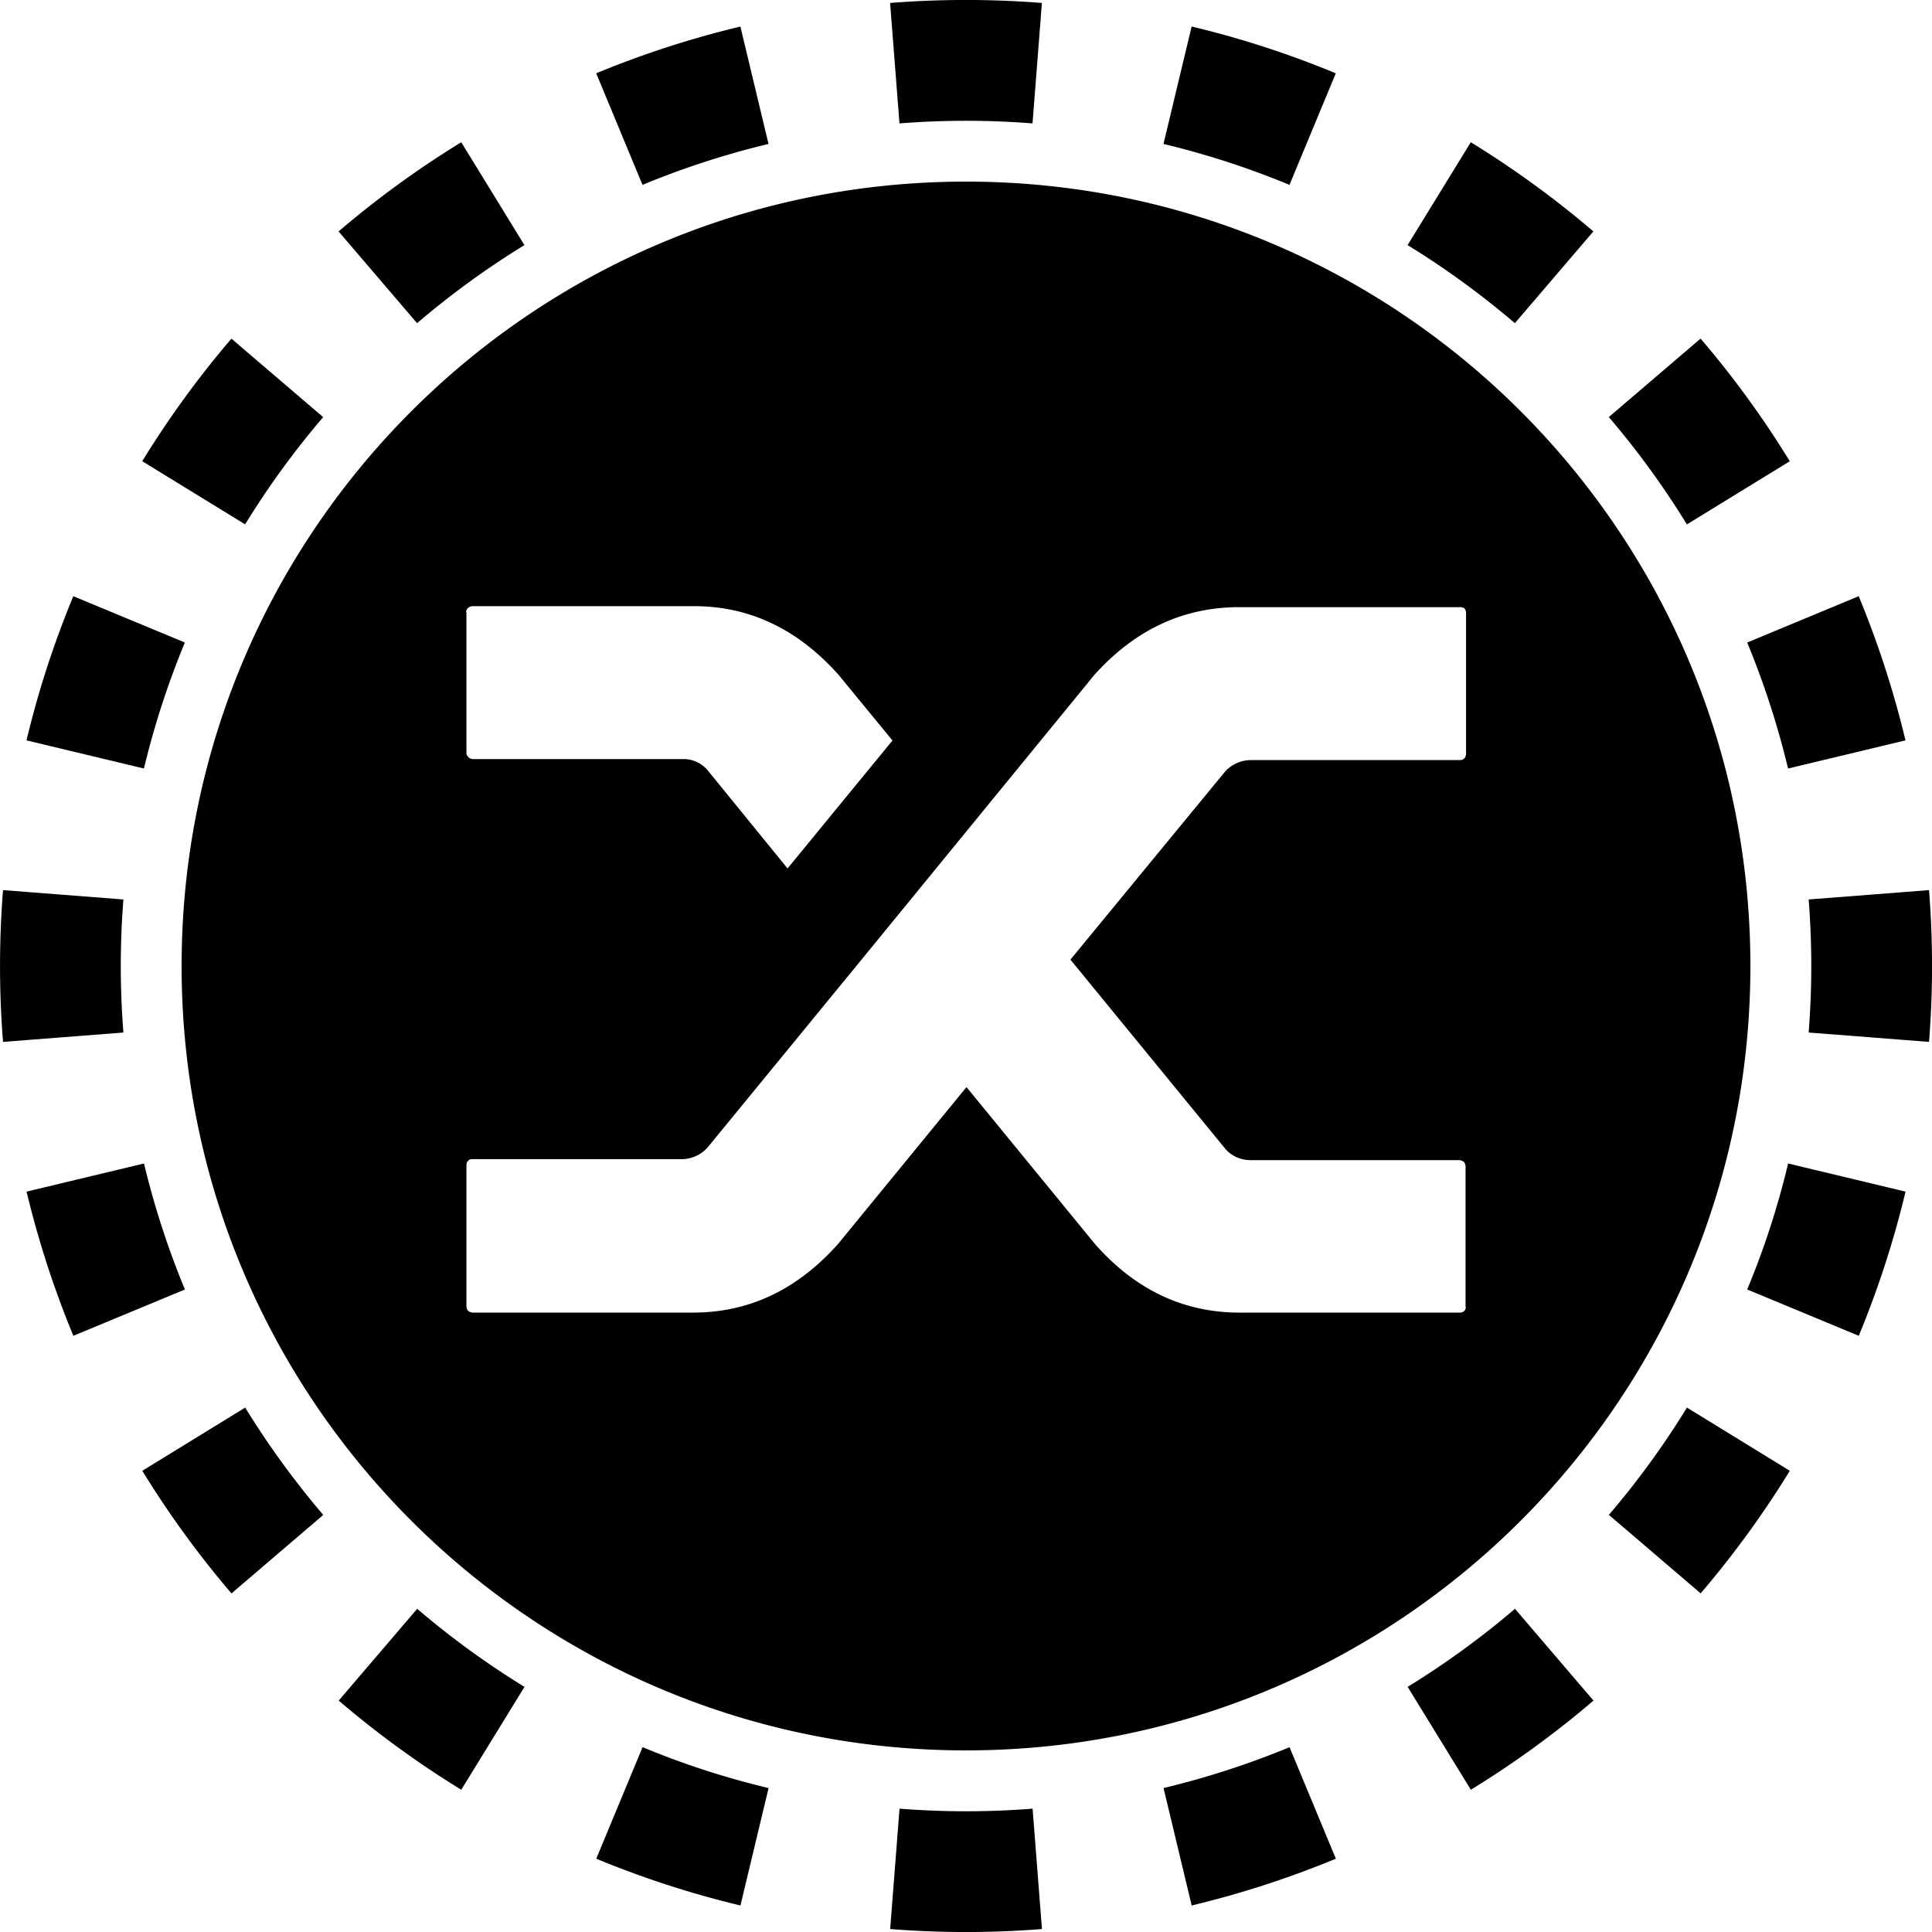 <svg xmlns="http://www.w3.org/2000/svg" width="32" height="32" fill="none" viewBox="0 0 32 32"><path fill="currentColor" fill-rule="evenodd" d="m31.951 17.257-1.994-.155a14 14 0 0 0 0-2.204l1.994-.155a16 16 0 0 1 0 2.514m-.39-4.994-1.945.466q-.26-1.08-.677-2.087l1.847-.767q.478 1.154.775 2.388M29.644 7.64 27.94 8.686a14 14 0 0 0-1.293-1.778l1.52-1.3a16 16 0 0 1 1.477 2.031m-3.253-3.806-1.3 1.52a14 14 0 0 0-1.777-1.293l1.047-1.704q1.076.661 2.03 1.477m-4.266-2.619-.767 1.848a14 14 0 0 0-2.087-.678l.466-1.945c.822.196 1.62.457 2.388.775M17.257.05l-.155 1.994a14 14 0 0 0-2.204 0L14.743.049a16 16 0 0 1 2.514 0m-4.994.39.466 1.945q-1.08.26-2.087.678l-.767-1.848A16 16 0 0 1 12.263.44M7.64 2.356 8.686 4.06a14 14 0 0 0-1.778 1.293l-1.3-1.52A16 16 0 0 1 7.64 2.356M3.833 5.609l1.52 1.3A14 14 0 0 0 4.06 8.685L2.356 7.639q.661-1.076 1.477-2.03M1.214 9.875l1.848.767a14 14 0 0 0-.678 2.087l-1.945-.466c.196-.822.457-1.62.775-2.388M.05 14.743a16 16 0 0 0 0 2.514l1.994-.155a14 14 0 0 1 0-2.204zm.39 4.994 1.945-.466q.26 1.08.678 2.087l-1.848.767a16 16 0 0 1-.775-2.388m1.917 4.624 1.704-1.047q.579.941 1.293 1.778l-1.52 1.3a16 16 0 0 1-1.477-2.031m3.253 3.806 1.3-1.52q.835.714 1.777 1.293l-1.047 1.704a16 16 0 0 1-2.03-1.477m4.266 2.619.767-1.848q1.007.42 2.087.678l-.466 1.945a16 16 0 0 1-2.388-.775m4.868 1.165.155-1.994a14 14 0 0 0 2.204 0l.155 1.994a16 16 0 0 1-2.514 0m4.994-.39-.466-1.945q1.08-.26 2.087-.677l.767 1.847a16 16 0 0 1-2.388.775m4.624-1.917-1.047-1.704q.941-.579 1.778-1.293l1.3 1.52a16 16 0 0 1-2.031 1.477m3.806-3.253-1.52-1.3a14 14 0 0 0 1.293-1.777l1.704 1.047q-.661 1.076-1.477 2.03m2.619-4.266-1.848-.767q.42-1.007.678-2.087l1.945.466a16 16 0 0 1-.775 2.388" clip-rule="evenodd"/><g clip-path="url(#4cc0k__circleClip)"><g style="transform:scale(.812);transform-origin:50% 50%"><g clip-path="url(#4cc0k__wrg99__clip0_298_405)"><path fill="currentColor" d="M16 0C7.16 0 0 7.16 0 16s7.16 16 16 16 16-7.16 16-16S24.84 0 16 0M5.8 8.78s.01-.06.04-.08c.02-.02.06-.04.09-.04h4.52c1.14 0 2.12.47 2.95 1.4l1.1 1.34-2.14 2.61-1.62-1.99a.64.64 0 0 0-.53-.24H5.94s-.07-.01-.09-.04c-.02-.02-.04-.05-.04-.08V8.78zm20.4 14.17s-.01.06-.03.08-.05.04-.09.04h-4.5c-1.15 0-2.13-.47-2.95-1.4l-2.62-3.2-2.62 3.2c-.83.93-1.81 1.4-2.96 1.4h-4.5s-.06-.01-.09-.04a.16.16 0 0 1-.03-.09v-2.88s0-.06.03-.08c.02-.03.05-.04.09-.04h4.27c.2 0 .4-.09.53-.24l3.09-3.77 4.8-5.87c.83-.92 1.81-1.38 2.96-1.38h4.5s.06 0 .09.03c.02.02.03.06.03.09v2.88s-.01.06-.03.08-.05.04-.09.04h-4.27c-.2 0-.4.09-.53.24l-3.15 3.83 3.16 3.86c.13.15.32.23.51.23h4.27s.06.01.09.04q.03.045.03.09v2.88z"/></g><defs><clipPath id="4cc0k__wrg99__clip0_298_405"><path fill="#fff" d="M0 0h32v32H0z"/></clipPath></defs></g></g><defs><clipPath id="4cc0k__circleClip"><circle cx="16" cy="16" r="13"/></clipPath></defs></svg>